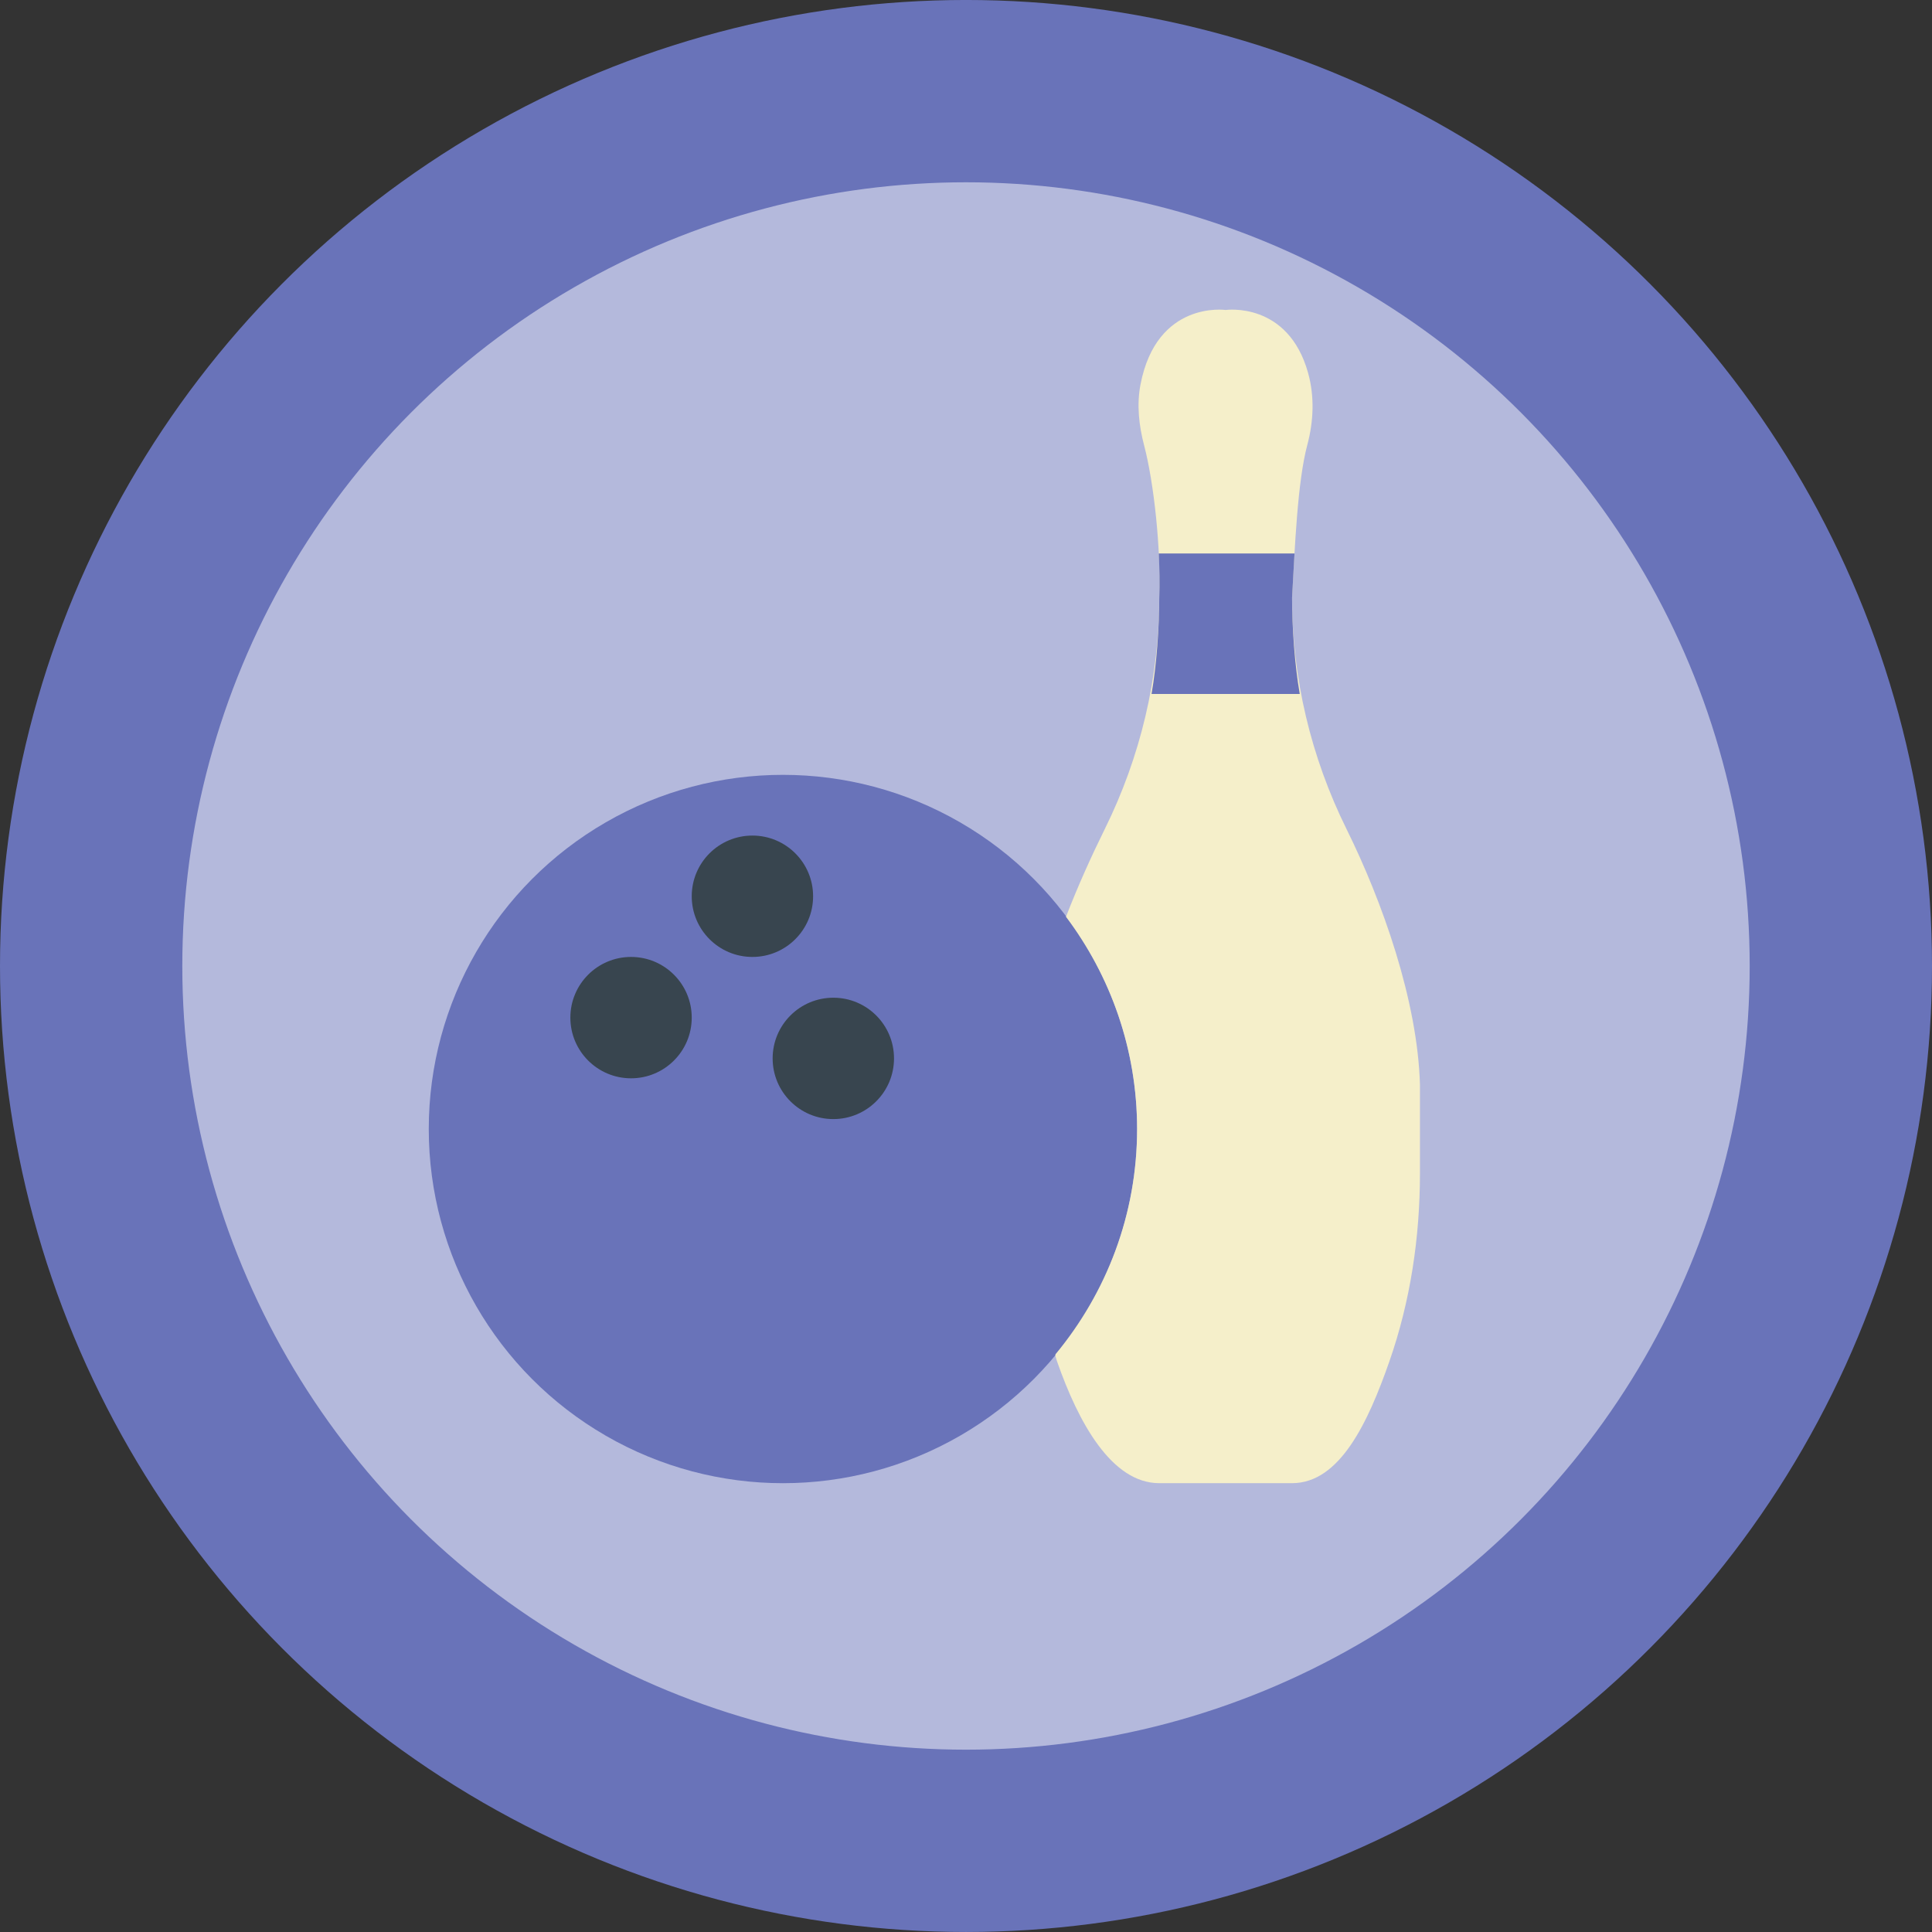 <?xml version="1.0" encoding="UTF-8" standalone="no"?>
<!-- Created with Inkscape (http://www.inkscape.org/) -->

<svg
   xmlns:dc="http://purl.org/dc/elements/1.1/"
   xmlns:cc="http://creativecommons.org/ns#"
   xmlns:rdf="http://www.w3.org/1999/02/22-rdf-syntax-ns#"
   xmlns:svg="http://www.w3.org/2000/svg"
   xmlns="http://www.w3.org/2000/svg"
   xmlns:sodipodi="http://sodipodi.sourceforge.net/DTD/sodipodi-0.dtd"
   xmlns:inkscape="http://www.inkscape.org/namespaces/inkscape"
   width="28.222mm"
   height="28.222mm"
   viewBox="0 0 100 100"
   id="svg2"
   version="1.1"
   inkscape:version="0.91 r13725"
   sodipodi:docname="marker_activity.svg">
  <rect x="0" y="0" width="100" height="100" fill="#333333" stroke="none"/>
  <defs
     id="defs4" />
  <sodipodi:namedview
     id="base"
     pagecolor="#ffffff"
     bordercolor="#666666"
     borderopacity="1.0"
     inkscape:pageopacity="0.0"
     inkscape:pageshadow="2"
     inkscape:zoom="0.98994949"
     inkscape:cx="72.418987"
     inkscape:cy="-0.068244649"
     inkscape:document-units="px"
     inkscape:current-layer="g4137"
     showgrid="false"
     showguides="true"
     inkscape:guide-bbox="true"
     inkscape:window-width="1920"
     inkscape:window-height="1017"
     inkscape:window-x="1358"
     inkscape:window-y="-8"
     inkscape:window-maximized="1"
     fit-margin-top="0"
     fit-margin-left="0"
     fit-margin-right="0"
     fit-margin-bottom="0">
    <sodipodi:guide
       position="-247.429,25"
       orientation="0,1"
       id="guide4754" />
    <sodipodi:guide
       position="-246.714,75.357"
       orientation="0,1"
       id="guide4756" />
    <sodipodi:guide
       position="-310.029,75.357"
       orientation="1,0"
       id="guide5075" />
    <sodipodi:guide
       position="-223.156,49.13"
       orientation="0,1"
       id="guide5077" />
  </sodipodi:namedview>
  <g
     inkscape:label="Layer 1"
     inkscape:groupmode="layer"
     id="layer1"
     transform="translate(-385.286,-508.791)">
    <g
       id="g4229"
       transform="translate(174.107,529.326)">
      <g
         id="g4137">
        <circle
           style="opacity:1;fill:#b4b9dc;fill-opacity:1;stroke:#6973b9;stroke-width:9.436;stroke-linecap:butt;stroke-linejoin:miter;stroke-miterlimit:4;stroke-dasharray:none;stroke-dashoffset:0;stroke-opacity:1"
           id="path4355-9-0-1-7"
           cx="261.179"
           cy="29.464"
           r="45.282" />
        <g
           id="g4412"
           transform="matrix(1.047,0,0,1.047,228.652,-4.508)">
          <circle
             id="circle4362"
             r="17.509"
             cy="40.507"
             cx="22.017"
             style="fill:#6973b9;fill-opacity:1" />
          <g
             id="g4364">
            <path
               id="path4366"
               d="m 49.88,25.681 c -1.761,-3.56 -2.694,-7.466 -2.694,-11.438 0.138,-2.48 0.266,-5.729 0.754,-7.555 0.311,-1.165 0.363,-2.396 0.039,-3.558 -0.99,-3.554 -4.076,-3.113 -4.076,-3.113 0,0 -3.407,-0.487 -4.21,3.686 -0.192,0.999 -0.078,2.03 0.181,3.014 0.481,1.831 0.838,5.105 0.746,7.526 0,3.971 -0.933,7.878 -2.694,11.438 -0.642,1.298 -1.314,2.779 -1.916,4.334 0,0 0,0 0,0 2.198,2.926 3.516,6.551 3.516,10.492 0,4.24 -1.527,8.109 -4.035,11.136 -0.002,0.025 -0.004,0.05 -0.006,0.075 0.029,0.092 0.051,0.187 0.083,0.278 1.052,3.01 2.693,6.019 5.053,6.019 l 6.566,0 c 2.36,0 3.757,-3.006 4.809,-6.016 1.044,-2.987 1.513,-6.144 1.513,-9.308 l 0,-4.371 C 53.394,34.16 51.642,29.243 49.88,25.681 Z"
               style="fill:#f5efca"
               inkscape:connector-curvature="0" />
          </g>
          <circle
             id="circle4368"
             r="3"
             cy="35"
             cx="14.508"
             style="fill:#38454f" />
          <circle
             id="circle4370"
             r="3"
             cy="29"
             cx="20.508"
             style="fill:#38454f" />
          <circle
             id="circle4372"
             r="3"
             cy="37.016"
             cx="24.508"
             style="fill:#38454f" />
          <path
             id="path4374"
             d="m 40.239,19 7.328,0 c -0.251,-1.441 -0.381,-3.284 -0.381,-4.756 0.038,-0.686 0.076,-1.431 0.121,-2.189 l -6.711,0 c 0.038,0.762 0.05,1.51 0.025,2.189 -0.001,1.472 -0.13,3.315 -0.382,4.756 z"
             style="fill:#6973b9;fill-opacity:1"
             inkscape:connector-curvature="0" />
          <g
             id="g4376" />
          <g
             id="g4378" />
          <g
             id="g4380" />
          <g
             id="g4382" />
          <g
             id="g4384" />
          <g
             id="g4386" />
          <g
             id="g4388" />
          <g
             id="g4390" />
          <g
             id="g4392" />
          <g
             id="g4394" />
          <g
             id="g4396" />
          <g
             id="g4398" />
          <g
             id="g4400" />
          <g
             id="g4402" />
          <g
             id="g4404" />
        </g>
      </g>
      <g
         id="g4193" />
      <g
         id="g4195" />
      <g
         id="g4197" />
      <g
         id="g4199" />
      <g
         id="g4201" />
      <g
         id="g4203" />
      <g
         id="g4205" />
      <g
         id="g4207" />
      <g
         id="g4209" />
      <g
         id="g4211" />
      <g
         id="g4213" />
      <g
         id="g4215" />
      <g
         id="g4217" />
      <g
         id="g4219" />
      <g
         id="g4221" />
    </g>
  </g>
</svg>
